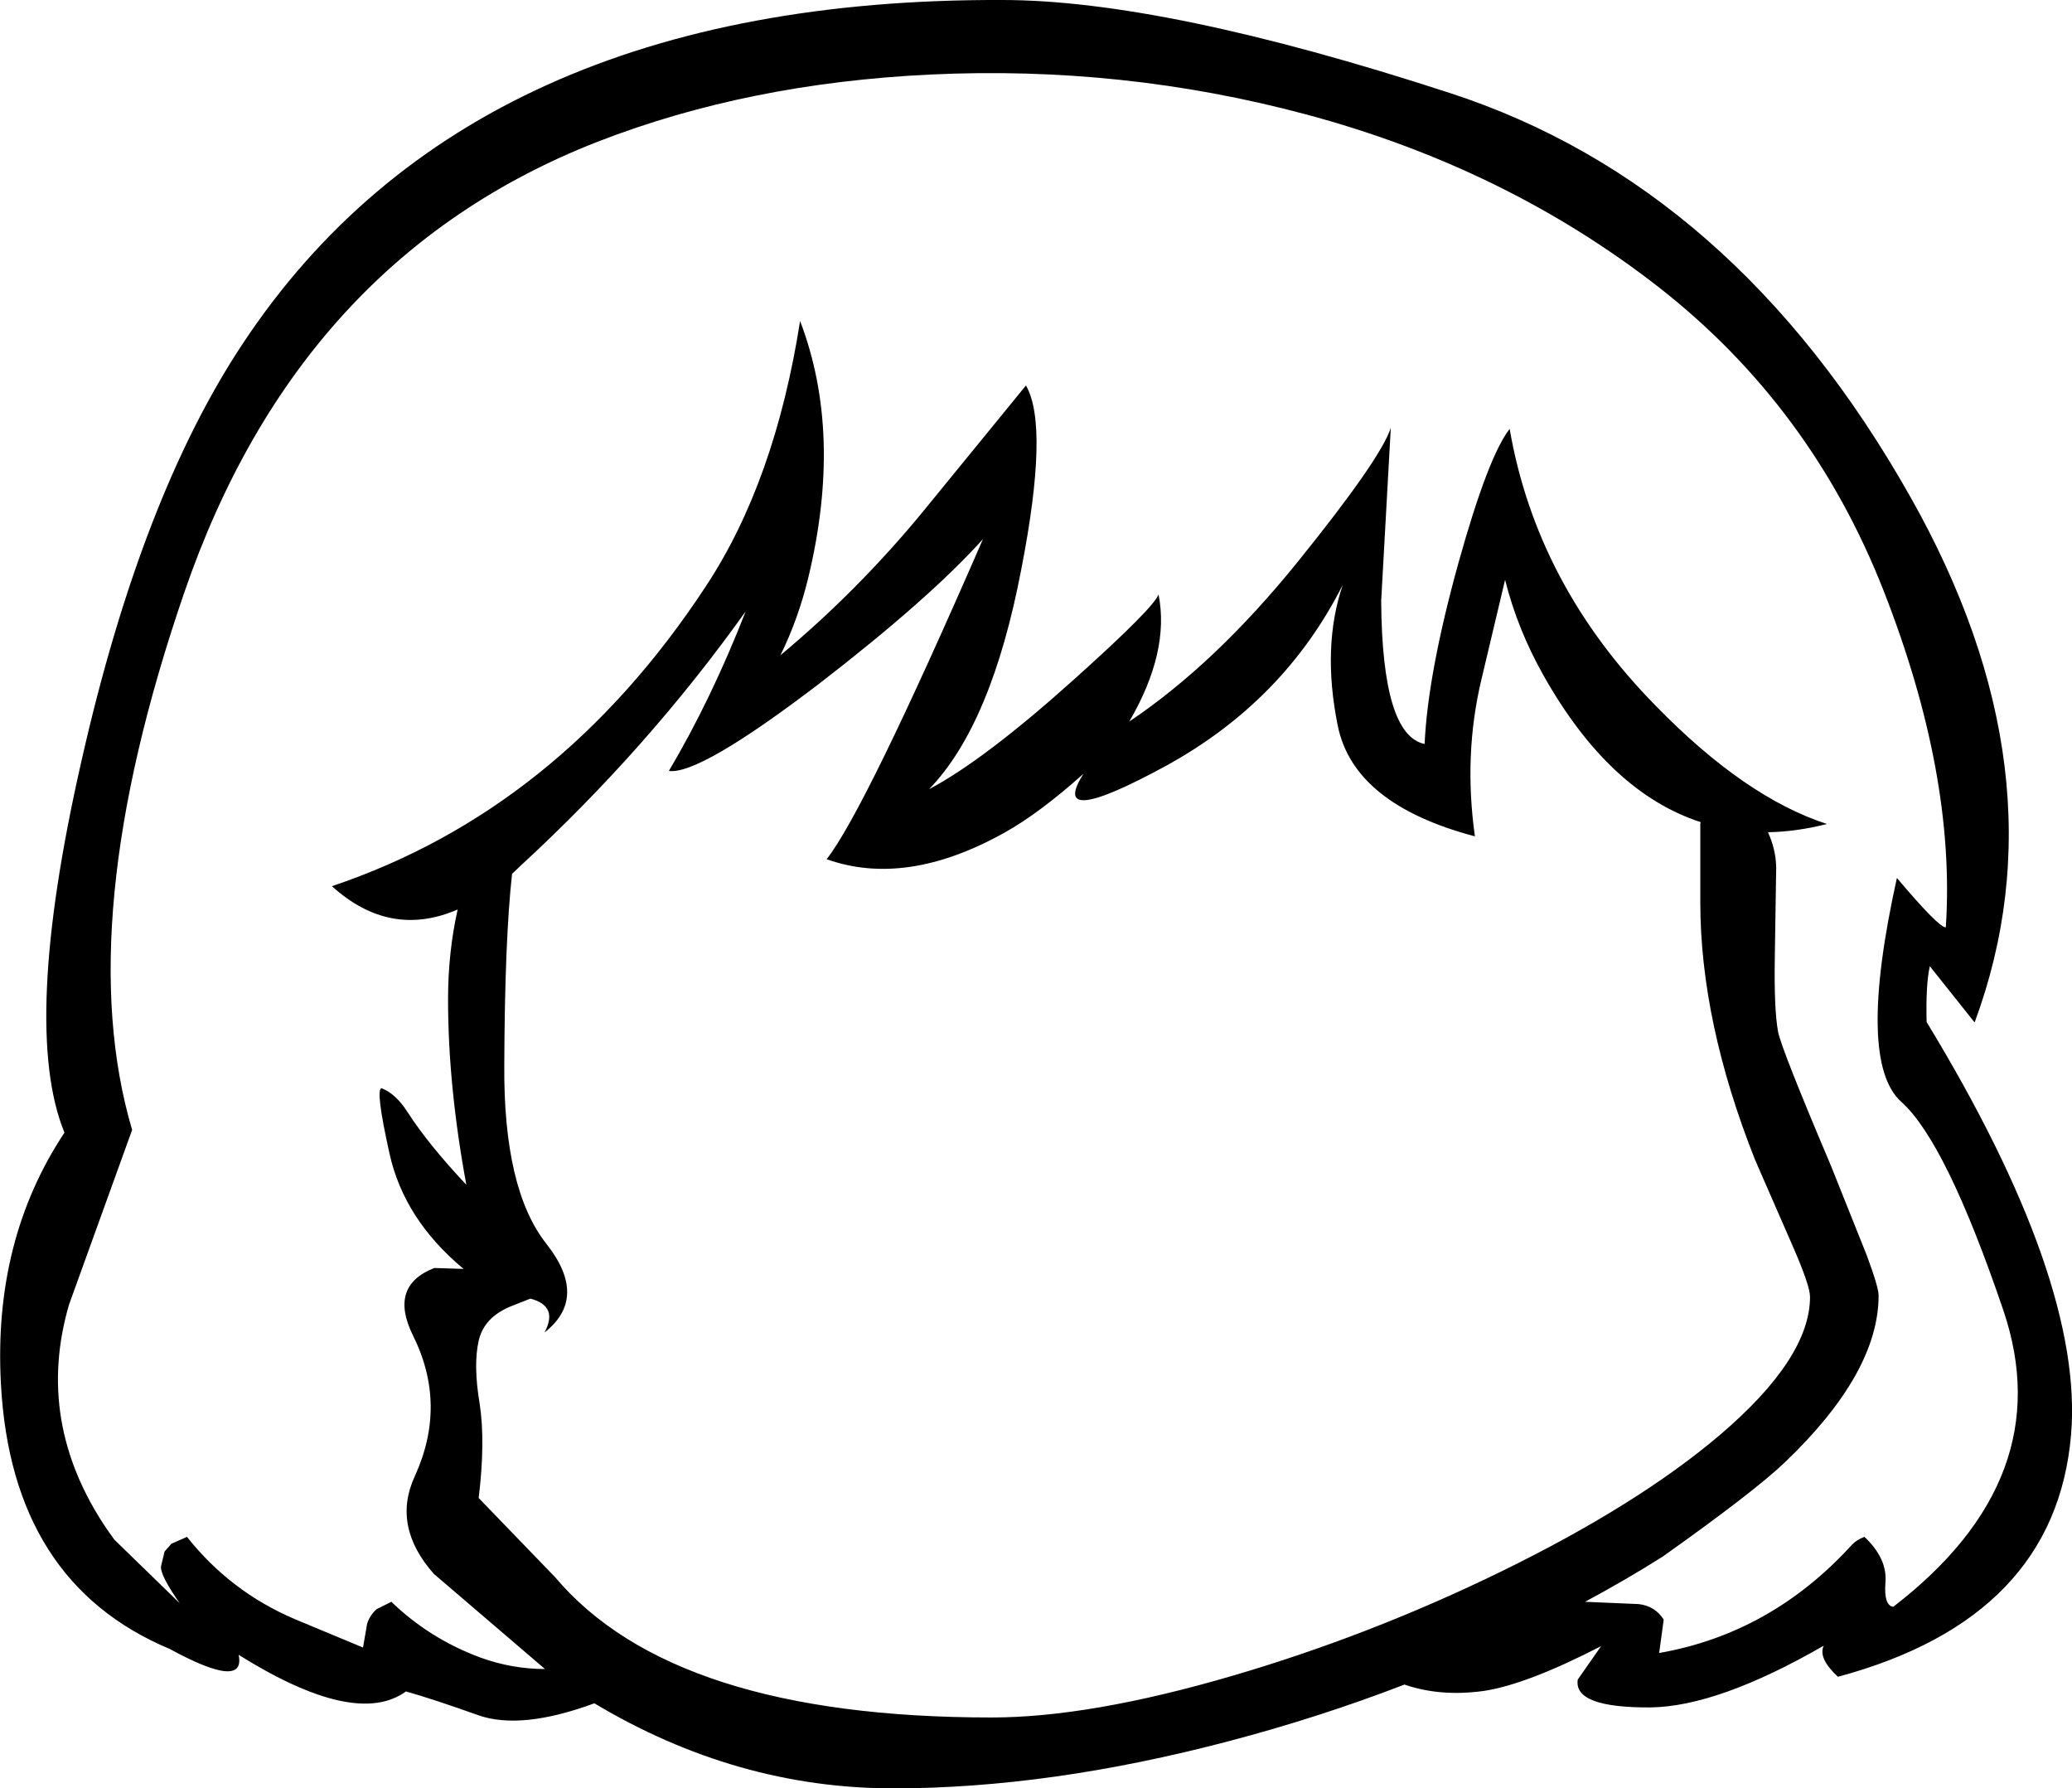 <?xml version="1.0" encoding="UTF-8" standalone="no"?>
<svg xmlns:xlink="http://www.w3.org/1999/xlink" height="195.55px" width="226.6px" xmlns="http://www.w3.org/2000/svg">
  <g transform="matrix(1, 0, 0, 1, 109.85, 322.8)">
    <path d="M54.75 -259.4 L52.15 -248.45 Q50.2 -240.25 51.45 -231.35 38.2 -234.85 36.45 -243.45 34.7 -252.1 37.0 -258.85 30.6 -246.15 17.65 -239.05 4.7 -232.0 8.65 -238.2 3.85 -233.9 0.0 -231.75 -10.75 -225.75 -19.45 -228.85 -15.3 -234.1 -2.35 -263.85 -8.2 -257.35 -20.25 -248.05 -33.35 -238.05 -36.7 -238.5 -32.05 -246.35 -28.3 -255.95 -39.0 -240.95 -52.9 -228.15 L-53.85 -227.25 Q-54.65 -220.0 -54.7 -206.35 -54.8 -192.75 -50.1 -186.8 -45.45 -180.9 -50.3 -177.1 -48.75 -180.0 -51.85 -180.8 L-53.75 -180.05 Q-56.9 -178.85 -57.5 -176.2 -58.1 -173.55 -57.4 -169.35 -56.75 -165.2 -57.5 -159.0 L-49.15 -150.35 Q-36.2 -135.0 -1.4 -135.0 9.35 -135.0 24.9 -139.55 39.95 -143.95 54.3 -150.95 69.25 -158.25 78.25 -165.9 88.1 -174.3 88.1 -181.0 88.1 -182.2 86.25 -186.45 L82.1 -195.95 Q76.1 -211.05 76.1 -224.15 L76.1 -232.75 76.15 -232.9 Q66.15 -236.15 58.95 -248.95 56.1 -254.0 54.75 -259.4 M101.2 -217.15 Q100.75 -215.15 100.85 -211.05 118.05 -182.75 116.65 -165.95 114.95 -145.85 91.15 -139.45 88.95 -141.5 89.6 -142.85 78.05 -136.2 70.65 -136.1 62.2 -136.05 62.7 -139.15 L65.25 -142.8 Q57.1 -138.6 52.4 -137.9 47.65 -137.25 43.75 -138.6 34.4 -135.0 24.5 -132.4 4.95 -127.25 -12.15 -127.25 -29.3 -127.25 -44.85 -136.55 -52.85 -133.6 -57.55 -135.25 -62.3 -136.95 -65.45 -137.85 -70.95 -133.85 -83.75 -141.85 -82.95 -137.95 -91.3 -142.5 -108.6 -149.75 -109.75 -171.5 -110.6 -187.2 -102.8 -198.95 -107.55 -210.55 -100.95 -239.55 -94.4 -268.55 -83.25 -285.3 -58.25 -323.0 -0.25 -322.8 17.5 -322.8 48.65 -312.65 79.8 -302.55 99.0 -268.6 116.2 -238.25 106.1 -211.0 L101.2 -217.15 M49.65 -261.25 Q52.9 -272.9 55.25 -275.9 58.2 -258.85 71.25 -245.6 81.0 -235.6 89.95 -232.7 86.6 -231.85 83.5 -231.8 84.35 -229.95 84.4 -228.0 L84.25 -218.2 Q84.15 -212.5 84.6 -210.0 84.95 -208.15 90.4 -195.3 L94.3 -185.55 Q95.6 -182.05 95.6 -181.15 95.6 -172.7 85.35 -162.9 82.0 -159.7 72.0 -152.6 68.05 -150.1 63.5 -147.65 L63.35 -147.55 63.5 -147.65 69.35 -147.4 Q71.15 -147.2 72.1 -145.7 L71.6 -142.05 Q83.85 -144.2 92.65 -153.85 93.2 -154.45 94.05 -154.75 96.55 -152.4 96.35 -149.8 96.15 -147.25 97.2 -147.1 115.45 -161.15 109.25 -179.5 103.0 -197.9 98.1 -202.3 93.15 -206.7 97.6 -226.8 102.2 -221.35 102.95 -221.4 104.05 -238.05 96.15 -258.2 88.25 -278.35 71.55 -291.4 54.8 -304.45 32.95 -310.3 12.95 -315.65 -8.1 -314.65 -28.05 -313.7 -44.5 -307.3 -77.15 -294.55 -89.7 -258.0 -102.1 -221.9 -95.4 -199.25 L-102.3 -180.15 Q-106.05 -167.3 -98.2 -155.65 L-97.35 -154.45 -90.2 -147.5 Q-92.3 -150.5 -92.25 -151.5 L-91.85 -153.15 -91.1 -154.0 -89.4 -154.75 Q-84.65 -148.75 -77.6 -145.75 L-70.15 -142.65 -69.7 -145.25 Q-69.4 -146.2 -68.65 -146.85 L-67.05 -147.65 Q-62.85 -143.6 -57.3 -141.55 -53.85 -140.3 -50.25 -140.3 L-62.4 -150.7 Q-67.0 -155.9 -64.5 -161.35 -60.9 -169.2 -64.7 -176.8 -67.35 -182.2 -62.35 -184.15 L-59.15 -184.05 Q-65.65 -189.45 -67.25 -196.65 -68.85 -203.85 -68.1 -203.8 -66.55 -203.2 -65.25 -201.15 -62.95 -197.6 -58.85 -193.25 -60.85 -204.05 -60.85 -213.55 -60.85 -218.65 -59.8 -223.35 -67.2 -220.15 -73.55 -225.9 -48.7 -234.25 -32.65 -258.7 -25.1 -270.15 -22.35 -287.7 -17.65 -275.4 -21.45 -259.65 -22.55 -255.1 -24.5 -251.15 -16.05 -258.2 -9.0 -266.75 L2.35 -280.65 Q4.9 -276.25 1.85 -260.6 -1.4 -243.55 -8.25 -236.5 -2.2 -239.7 7.6 -248.5 16.35 -256.35 16.85 -257.8 18.1 -251.55 13.65 -243.9 23.1 -250.25 32.1 -261.4 41.1 -272.55 42.25 -276.0 L41.2 -257.1 Q41.3 -242.4 45.95 -241.45 46.3 -249.15 49.65 -261.25" fill="#000000" fill-rule="evenodd" stroke="none"/>
  </g>
</svg>
